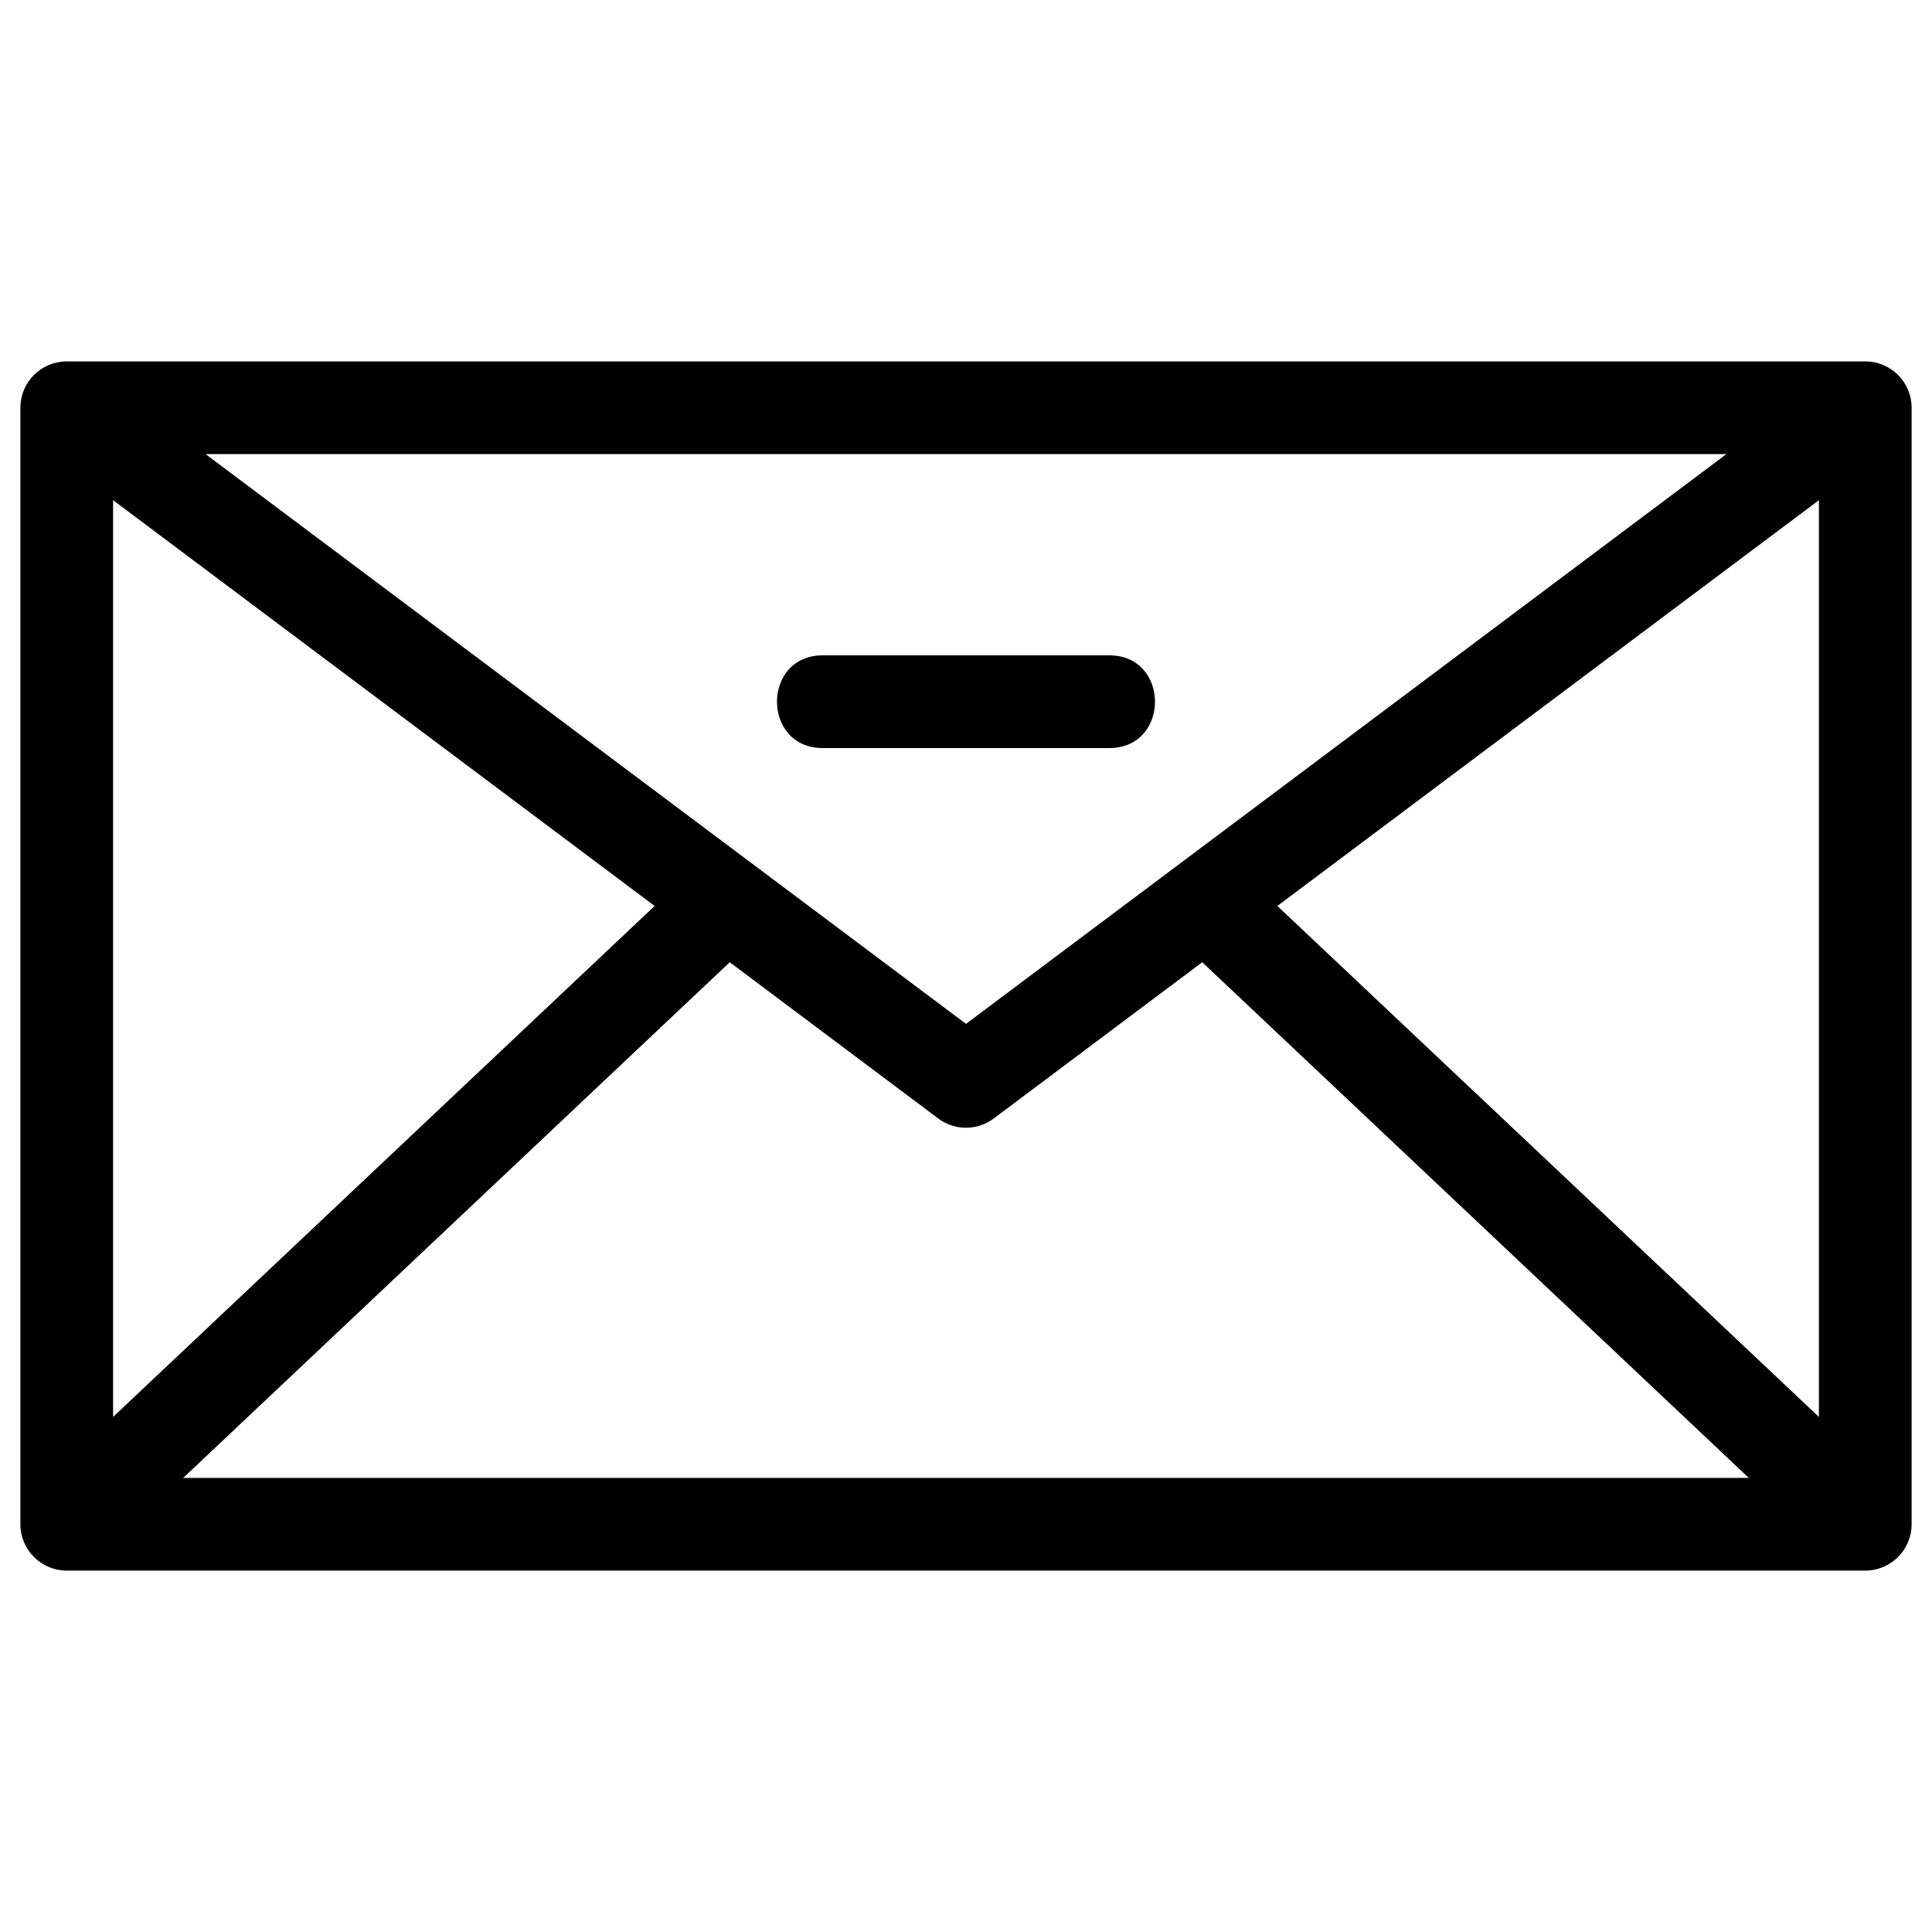 <?xml version="1.0" ?><!DOCTYPE svg  PUBLIC '-//W3C//DTD SVG 1.1//EN'  'http://www.w3.org/Graphics/SVG/1.1/DTD/svg11.dtd'><svg height="8.467mm" style="shape-rendering:geometricPrecision; text-rendering:geometricPrecision; image-rendering:optimizeQuality; fill-rule:evenodd; clip-rule:evenodd" version="1.1" viewBox="0 0 846.66 846.66" width="8.467mm" xml:space="preserve" xmlns="http://www.w3.org/2000/svg" xmlns:xlink="http://www.w3.org/1999/xlink"><defs><style type="text/css">
   <![CDATA[
    .fil0 {fill:black;fill-rule:nonzero}
   ]]>
  </style></defs><g id="Layer_x0020_1"><path class="fil0" d="M29.25 158.38l788.16 0c11.22,0 20.32,9.1 20.32,20.32l0 489.26c0,11.22 -9.1,20.32 -20.32,20.32l-788.16 0c-11.22,0 -20.32,-9.1 -20.32,-20.32l0 -489.26c0,-11.22 9.1,-20.32 20.32,-20.32zm331.29 169.44c-26.72,0 -26.72,-40.63 0,-40.63l125.57 0c26.72,0 26.72,40.63 0,40.63l-125.57 0zm405.82 319.83l-239.5 -225.97 -91.39 68.48c-7.47,5.6 -17.54,5.26 -24.57,-0.21l-91.1 -68.27 -239.5 225.97 686.06 0zm-9.8 -448.64l-666.46 0c111.08,83.23 222.16,166.46 333.23,249.68 111.08,-83.22 222.15,-166.45 333.23,-249.68zm-196.78 198.01l237.32 223.92 0 -401.74 -237.32 177.82zm-510.22 223.92l237.32 -223.92 -237.32 -177.82 0 401.74z"/></g></svg>